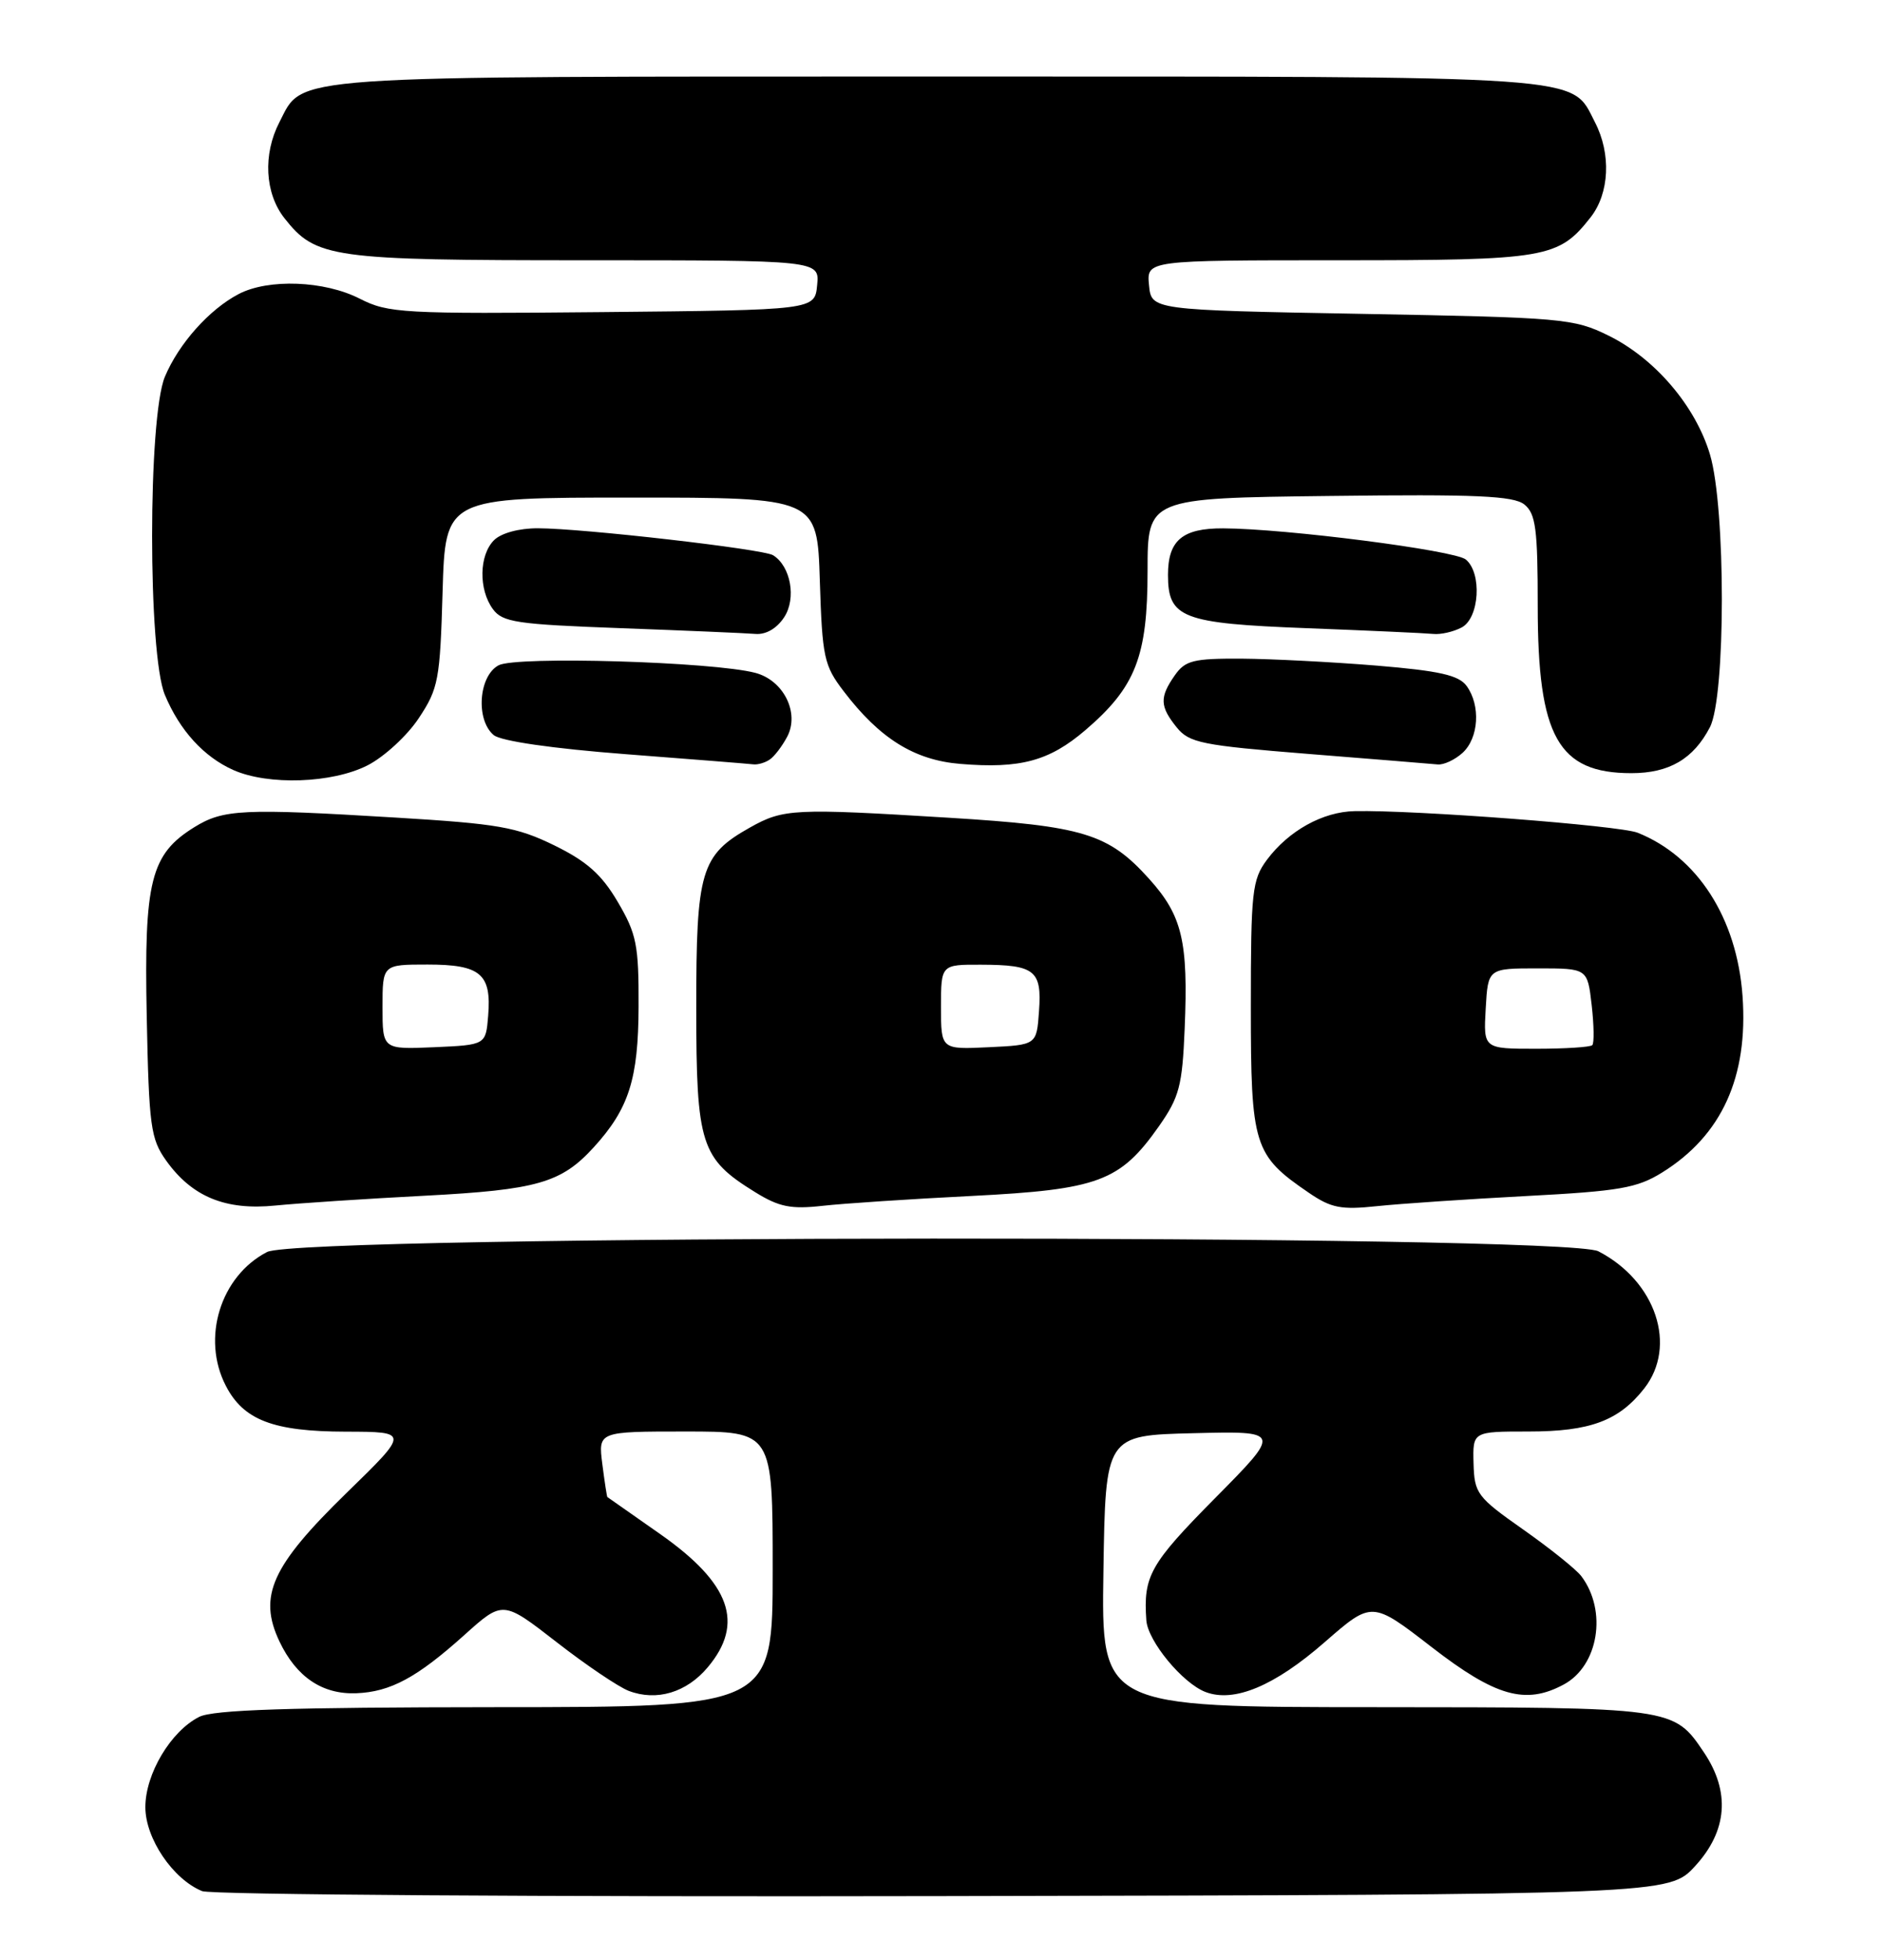 <?xml version="1.0" encoding="UTF-8" standalone="no"?>
<!DOCTYPE svg PUBLIC "-//W3C//DTD SVG 1.1//EN" "http://www.w3.org/Graphics/SVG/1.1/DTD/svg11.dtd" >
<svg xmlns="http://www.w3.org/2000/svg" xmlns:xlink="http://www.w3.org/1999/xlink" version="1.1" viewBox="0 0 246 256">
 <g >
 <path fill="currentColor"
d=" M 221.58 243.76 C 225.80 239.16 226.19 234.06 222.72 228.91 C 218.75 223.02 218.82 223.03 179.73 223.01 C 143.95 223.00 143.95 223.00 144.23 205.25 C 144.50 187.50 144.50 187.50 156.00 187.22 C 167.50 186.94 167.50 186.94 158.81 195.72 C 150.31 204.31 149.43 205.87 149.84 211.67 C 150.04 214.39 154.58 219.89 157.58 221.03 C 161.31 222.45 166.59 220.25 173.15 214.52 C 179.33 209.13 179.33 209.13 187.13 215.16 C 195.48 221.62 199.40 222.73 204.38 220.06 C 208.95 217.62 210.12 210.44 206.70 205.90 C 206.04 205.02 202.62 202.28 199.11 199.81 C 193.07 195.57 192.72 195.10 192.61 191.16 C 192.50 187.00 192.50 187.00 199.80 187.00 C 207.84 187.00 211.59 185.61 214.91 181.39 C 219.28 175.83 216.45 167.35 208.93 163.46 C 204.54 161.19 39.31 161.27 34.91 163.55 C 28.81 166.70 26.30 174.82 29.52 181.03 C 31.83 185.51 35.72 187.00 45.20 187.02 C 53.50 187.04 53.50 187.04 45.28 195.04 C 35.49 204.58 33.72 208.50 36.53 214.43 C 38.74 219.07 42.13 221.36 46.56 221.19 C 51.03 221.02 54.50 219.15 60.68 213.60 C 65.73 209.06 65.73 209.06 72.75 214.51 C 76.60 217.51 80.85 220.37 82.18 220.88 C 85.83 222.27 89.74 221.10 92.51 217.80 C 97.34 212.06 95.49 206.85 86.31 200.41 C 82.56 197.78 79.45 195.60 79.39 195.56 C 79.33 195.53 79.03 193.59 78.73 191.25 C 78.19 187.00 78.19 187.00 89.60 187.00 C 101.00 187.00 101.00 187.00 101.00 205.00 C 101.00 223.00 101.00 223.00 64.75 223.01 C 37.76 223.03 27.87 223.35 26.03 224.28 C 22.32 226.16 19.00 231.72 19.00 236.07 C 19.00 240.16 22.60 245.48 26.42 247.04 C 27.56 247.51 71.17 247.80 123.33 247.69 C 218.15 247.50 218.15 247.50 221.58 243.76 Z  M 55.50 156.20 C 70.22 155.43 73.37 154.53 77.63 149.85 C 82.21 144.82 83.44 140.94 83.47 131.50 C 83.50 123.45 83.21 122.00 80.75 117.82 C 78.64 114.23 76.71 112.52 72.45 110.43 C 67.53 108.03 65.13 107.61 51.70 106.80 C 31.73 105.59 29.20 105.71 25.41 108.05 C 19.69 111.59 18.82 115.05 19.18 132.79 C 19.47 147.13 19.69 148.77 21.72 151.61 C 25.10 156.34 29.47 158.14 36.00 157.48 C 39.02 157.18 47.80 156.60 55.50 156.20 Z  M 127.00 156.23 C 143.59 155.39 146.40 154.35 151.49 147.12 C 154.15 143.32 154.54 141.86 154.85 134.38 C 155.33 122.94 154.54 119.61 150.19 114.79 C 144.87 108.89 141.62 107.90 124.00 106.82 C 103.76 105.58 102.41 105.64 98.03 108.10 C 91.60 111.71 91.00 113.74 91.01 131.65 C 91.01 149.55 91.59 151.34 98.70 155.73 C 101.83 157.67 103.38 157.98 107.50 157.52 C 110.25 157.21 119.03 156.63 127.00 156.23 Z  M 199.50 156.24 C 211.69 155.60 213.99 155.20 217.27 153.16 C 225.06 148.32 228.53 140.68 227.77 130.11 C 227.04 119.94 221.87 111.90 214.06 108.78 C 211.69 107.84 184.90 105.79 177.07 105.96 C 172.90 106.04 168.44 108.52 165.60 112.32 C 163.67 114.92 163.50 116.44 163.50 131.50 C 163.50 149.71 163.87 150.90 171.09 155.82 C 174.00 157.81 175.31 158.06 180.00 157.56 C 183.03 157.24 191.80 156.65 199.50 156.24 Z  M 48.04 99.98 C 50.22 98.87 53.24 96.09 54.75 93.80 C 57.31 89.94 57.52 88.80 57.85 77.32 C 58.21 65.00 58.21 65.00 82.51 65.00 C 106.82 65.00 106.82 65.00 107.16 75.83 C 107.48 85.87 107.70 86.93 110.28 90.30 C 114.99 96.48 119.52 99.30 125.53 99.79 C 133.36 100.44 137.15 99.42 141.87 95.38 C 148.44 89.76 150.00 85.76 150.00 74.58 C 150.00 65.07 150.00 65.07 173.75 64.79 C 192.97 64.55 197.83 64.77 199.25 65.90 C 200.74 67.10 201.00 69.08 201.00 79.19 C 201.00 96.24 203.67 101.00 213.24 101.00 C 218.18 101.00 221.36 99.14 223.51 94.99 C 225.58 90.98 225.59 66.36 223.52 59.39 C 221.64 53.06 216.33 46.83 210.25 43.84 C 205.71 41.60 204.28 41.48 178.00 41.00 C 150.50 40.50 150.50 40.50 150.19 37.25 C 149.87 34.00 149.87 34.00 174.99 34.00 C 202.20 34.00 203.70 33.74 207.91 28.39 C 210.38 25.24 210.62 20.10 208.48 15.97 C 205.27 9.76 208.76 10.00 122.50 10.00 C 36.24 10.00 39.73 9.76 36.52 15.97 C 34.35 20.16 34.62 25.24 37.17 28.49 C 41.28 33.72 43.29 34.00 76.53 34.00 C 107.13 34.00 107.13 34.00 106.81 37.25 C 106.50 40.50 106.50 40.50 78.74 40.77 C 52.59 41.02 50.75 40.91 47.03 39.02 C 42.41 36.66 35.09 36.38 31.20 38.41 C 27.35 40.42 23.36 44.90 21.55 49.22 C 19.33 54.55 19.32 85.44 21.55 90.77 C 23.49 95.42 26.64 98.87 30.50 100.59 C 35.07 102.62 43.43 102.33 48.04 99.98 Z  M 100.60 99.23 C 101.21 98.83 102.24 97.48 102.90 96.23 C 104.54 93.12 102.42 88.87 98.74 87.90 C 93.24 86.44 67.46 85.68 65.17 86.91 C 62.55 88.31 62.16 94.06 64.54 96.03 C 65.48 96.81 72.19 97.78 81.79 98.52 C 90.43 99.18 97.95 99.78 98.50 99.85 C 99.05 99.91 100.00 99.64 100.60 99.23 Z  M 191.17 98.35 C 193.30 96.41 193.56 92.15 191.70 89.60 C 190.67 88.20 188.14 87.63 179.95 86.95 C 174.20 86.48 166.26 86.07 162.31 86.04 C 155.98 86.01 154.93 86.27 153.56 88.22 C 151.55 91.09 151.60 92.28 153.81 95.02 C 155.46 97.05 157.08 97.37 171.06 98.49 C 179.55 99.17 187.14 99.78 187.92 99.86 C 188.70 99.94 190.17 99.26 191.17 98.35 Z  M 102.50 80.63 C 104.12 78.17 103.36 73.96 101.05 72.53 C 99.74 71.72 76.18 69.02 70.32 69.01 C 67.84 69.00 65.50 69.64 64.57 70.57 C 62.62 72.53 62.54 76.99 64.42 79.56 C 65.68 81.29 67.52 81.56 81.17 82.06 C 89.60 82.37 97.50 82.71 98.73 82.81 C 100.11 82.93 101.54 82.10 102.50 80.63 Z  M 191.07 81.96 C 193.38 80.72 193.74 74.86 191.60 73.09 C 190.16 71.89 168.04 69.05 159.87 69.02 C 154.55 69.00 152.67 70.59 152.67 75.10 C 152.67 80.73 154.51 81.44 170.78 82.06 C 178.88 82.37 186.32 82.71 187.32 82.81 C 188.31 82.92 190.00 82.53 191.07 81.96 Z  M 50.00 131.55 C 50.00 126.00 50.00 126.00 55.88 126.00 C 62.81 126.00 64.26 127.22 63.81 132.68 C 63.50 136.50 63.50 136.50 56.75 136.80 C 50.00 137.09 50.00 137.09 50.00 131.55 Z  M 123.00 131.55 C 123.00 126.00 123.00 126.00 128.25 126.02 C 135.29 126.04 136.20 126.77 135.81 132.10 C 135.50 136.50 135.50 136.50 129.25 136.80 C 123.00 137.10 123.00 137.10 123.00 131.55 Z  M 194.20 131.75 C 194.50 126.50 194.50 126.50 201.00 126.50 C 207.50 126.50 207.50 126.50 208.05 131.28 C 208.35 133.91 208.39 136.28 208.13 136.53 C 207.88 136.79 204.57 137.00 200.78 137.00 C 193.90 137.00 193.90 137.00 194.20 131.75 Z "/>
</g>
</svg>